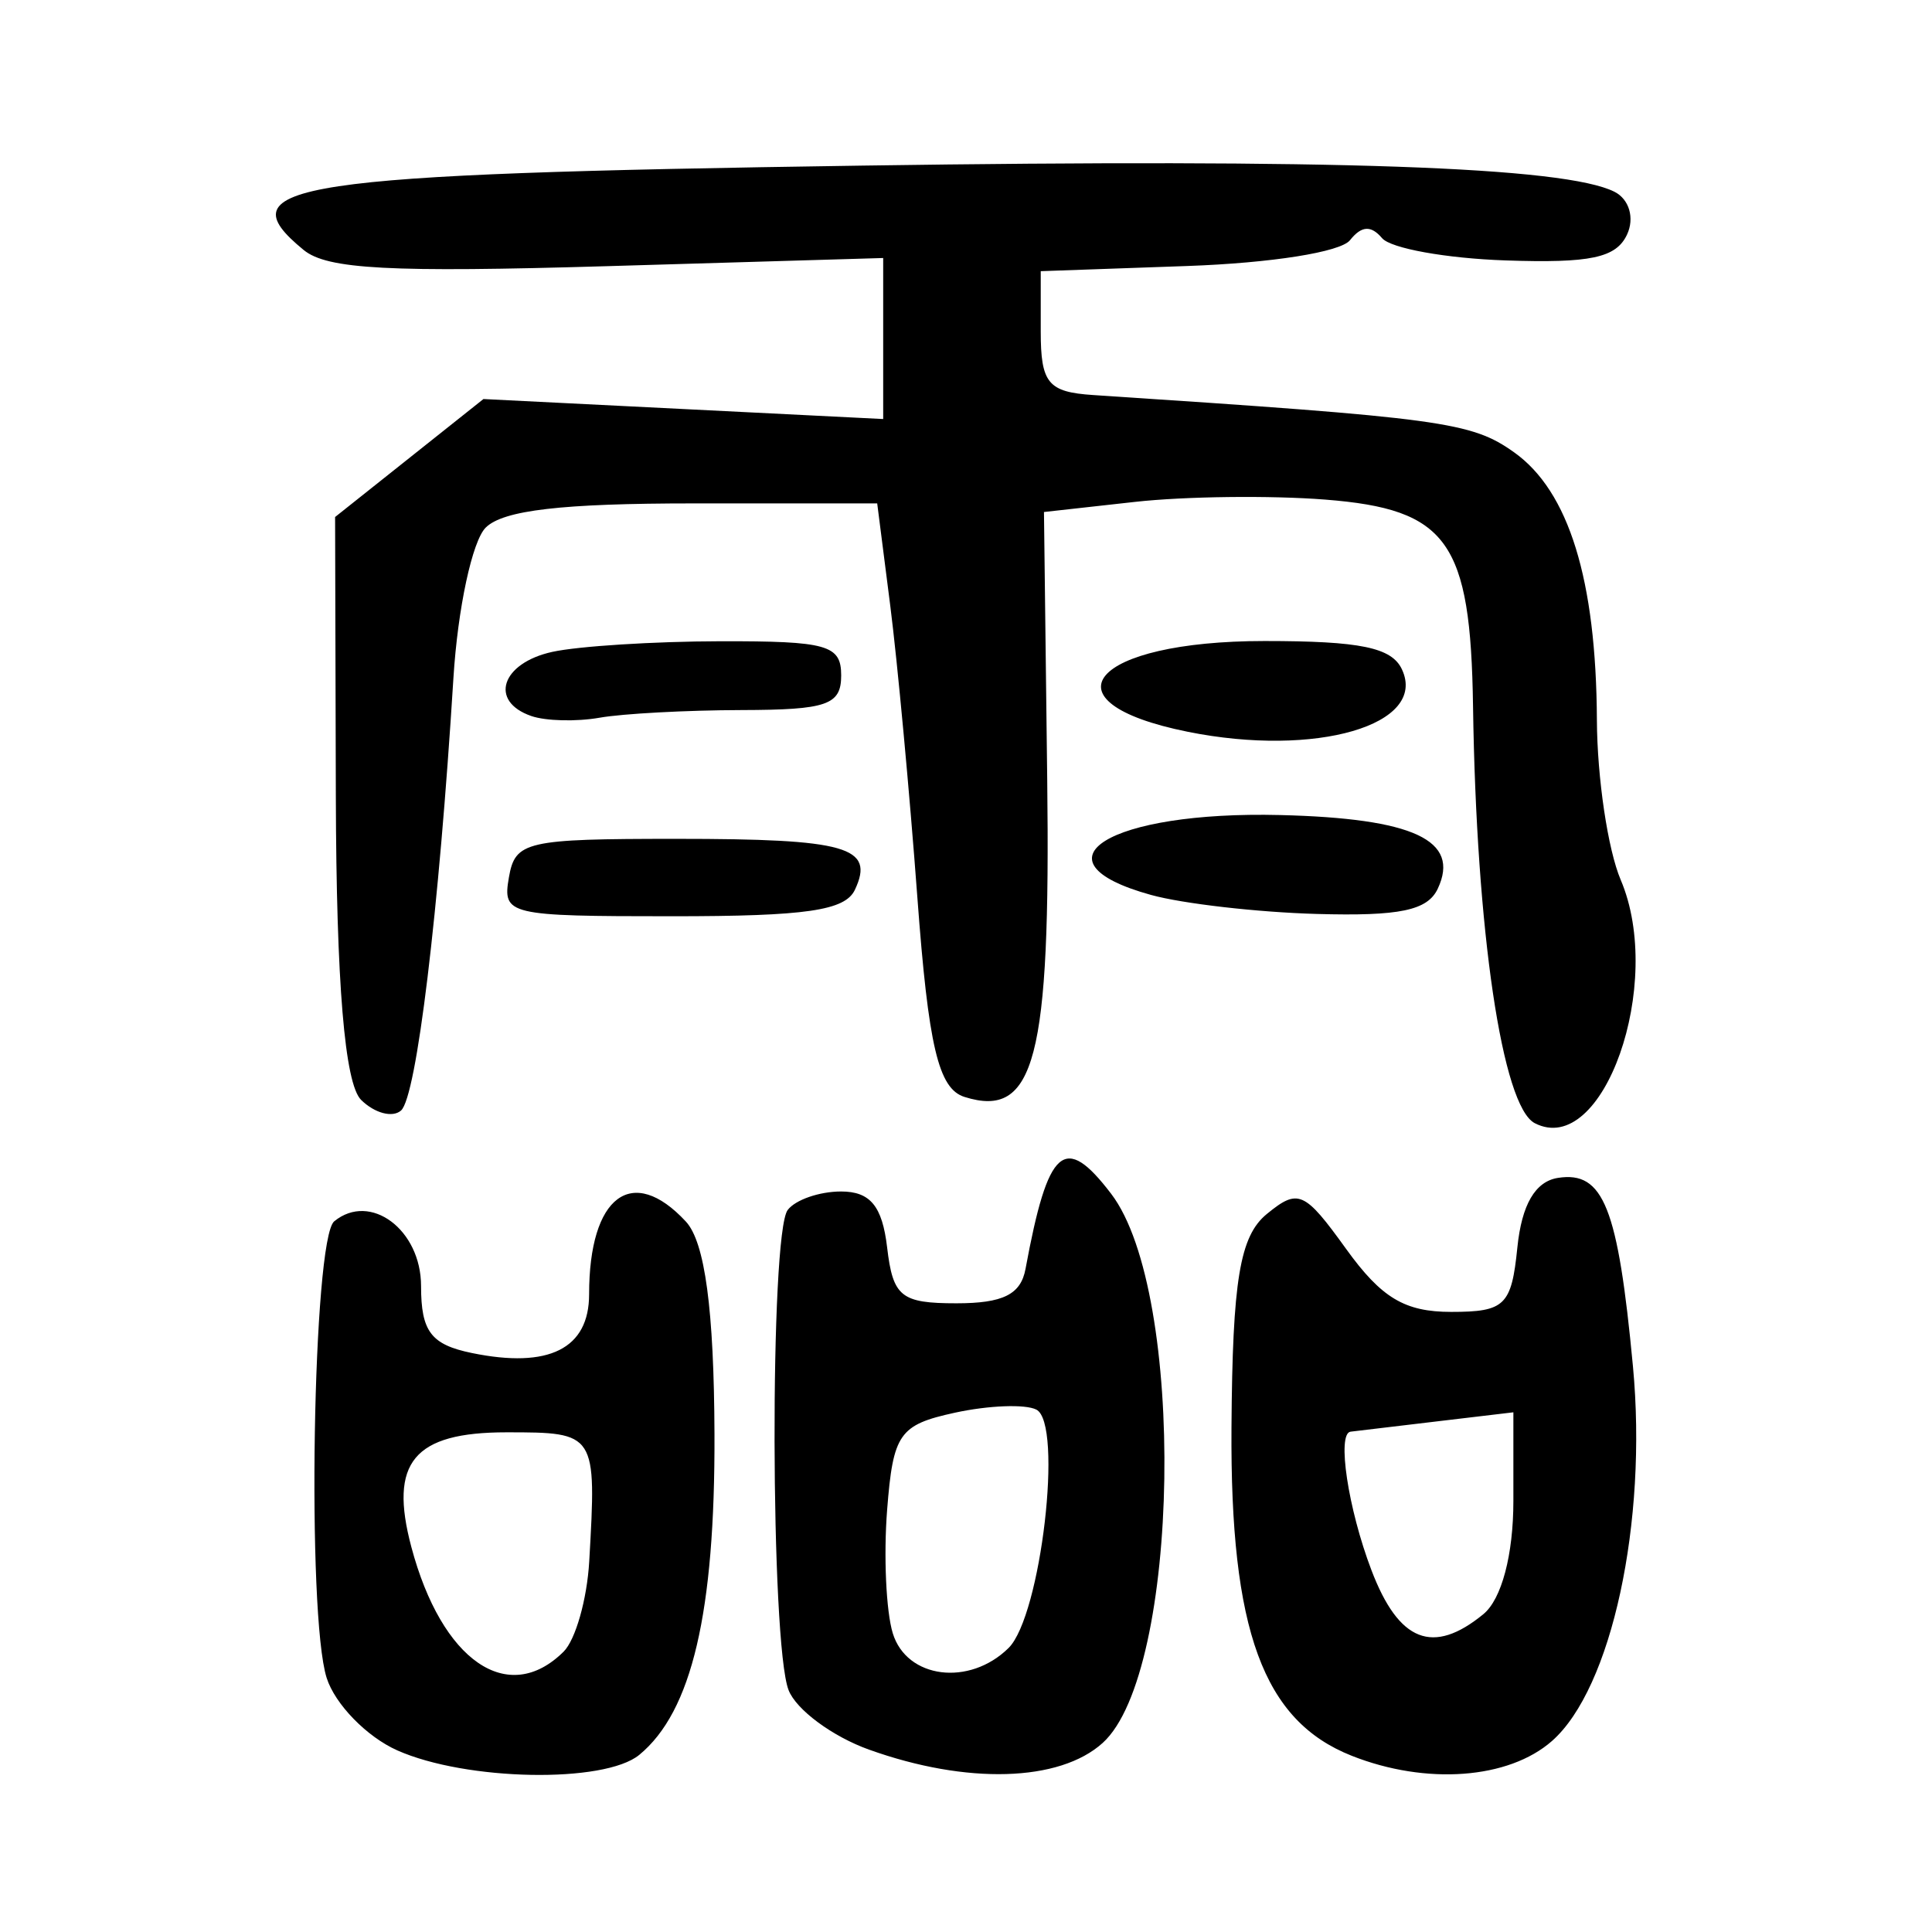 <?xml version="1.0" encoding="UTF-8" standalone="no"?>
<!-- Created with Inkscape (http://www.inkscape.org/) -->

<svg
   xmlns:dc="http://purl.org/dc/elements/1.1/"
   xmlns:cc="http://creativecommons.org/ns#"
   xmlns:rdf="http://www.w3.org/1999/02/22-rdf-syntax-ns#"
   xmlns:svg="http://www.w3.org/2000/svg"
   xmlns="http://www.w3.org/2000/svg"
   xmlns:sodipodi="http://sodipodi.sourceforge.net/DTD/sodipodi-0.dtd"
   xmlns:inkscape="http://www.inkscape.org/namespaces/inkscape"
   width="300"
   height="300"
   id="svg2"
   version="1.1"
   inkscape:version="0.48.3.1 r9886"
   sodipodi:docname="Nouveau document 1">
  <defs
     id="defs4" />
  <sodipodi:namedview
     id="base"
     pagecolor="#ffffff"
     bordercolor="#666666"
     borderopacity="1.0"
     inkscape:pageopacity="0.0"
     inkscape:pageshadow="2"
     inkscape:zoom="1.979899"
     inkscape:cx="182.61171"
     inkscape:cy="173.30635"
     inkscape:document-units="px"
     inkscape:current-layer="layer1"
     showgrid="false"
     inkscape:window-width="1215"
     inkscape:window-height="1000"
     inkscape:window-x="65"
     inkscape:window-y="24"
     inkscape:window-maximized="1" />
  <g
     inkscape:label="Calque 1"
     inkscape:groupmode="layer"
     id="layer1"
     transform="translate(0,-752.362)">
    <path
       style="fill:#000000"
       d="m 61.682,1024.156 c -4.726,-2.103 -9.657,-7.163 -10.957,-11.245 -3.127,-9.818 -2.16,-68.175 1.174,-70.905 5.6,-4.586 13.483,1.294 13.483,10.057 0,7.054 1.547,9.092 7.895,10.396 11.957,2.458 18.199,-0.672 18.199,-9.124 0,-15.264 6.688,-20.285 15.03,-11.285 2.954,3.186 4.366,13.688 4.437,32.99 0.101,27.691 -3.512,43.107 -11.675,49.815 -5.426,4.458 -26.895,4.059 -37.586,-0.698 z m 25.837,-15.328 c 1.85,-1.837 3.64,-8.147 3.977,-14.023 1.145,-19.957 1.096,-20.033 -12.847,-20.033 -14.413,0 -18.277,4.656 -14.776,17.803 4.719,17.721 15.027,24.807 23.645,16.254 z m 47.426,15.217 c -5.694,-2.042 -11.317,-6.204 -12.497,-9.249 -2.818,-7.272 -2.935,-70.839 -0.136,-74.547 1.193,-1.58 4.925,-2.873 8.293,-2.873 4.525,0 6.391,2.267 7.147,8.681 0.903,7.669 2.157,8.681 10.763,8.681 7.237,0 9.994,-1.373 10.728,-5.342 3.5,-18.94 6.046,-21.17 13.306,-11.65 11.671,15.304 10.755,74.327 -1.323,85.256 -6.702,6.064 -21.125,6.479 -36.28,1.043 z m 21.667,-15.785 c 5.032,-4.965 8.517,-34.887 4.311,-37.015 -1.726,-0.874 -7.416,-0.658 -12.644,0.48 -8.644,1.881 -9.598,3.248 -10.525,15.068 -0.56,7.15 -0.165,15.784 0.878,19.187 2.161,7.05 11.895,8.284 17.98,2.28 z m 53.277,16.736 c -13.745,-5.438 -18.879,-19.463 -18.665,-50.985 0.155,-22.852 1.289,-29.702 5.485,-33.138 4.878,-3.994 5.837,-3.572 12.325,5.434 5.473,7.596 9.094,9.766 16.302,9.766 8.349,0 9.367,-0.989 10.279,-9.994 0.675,-6.661 2.779,-10.268 6.31,-10.816 7.06,-1.094 9.313,4.571 11.638,29.263 2.278,24.192 -3.308,50.032 -12.578,58.181 -6.738,5.922 -19.533,6.865 -31.096,2.29 z m 20.448,-21.987 c 2.833,-2.32 4.66,-9.213 4.66,-17.58 l 0,-13.764 -12.232,1.453 c -6.727,0.799 -12.599,1.498 -13.047,1.554 -2.156,0.267 -0.392,11.981 3.241,21.512 4.248,11.147 9.556,13.232 17.379,6.827 z m 7.984,-76.238 c -5.059,-2.61 -9.082,-29.773 -9.589,-64.728 -0.371,-25.626 -3.929,-30.607 -22.929,-32.102 -8.496,-0.668 -21.803,-0.509 -29.571,0.355 l -14.125,1.571 0.506,41.625 c 0.526,43.267 -1.92,52.636 -12.845,49.203 -4.053,-1.274 -5.604,-7.842 -7.322,-31.011 -1.199,-16.167 -3.092,-36.541 -4.207,-45.274 l -2.027,-15.879 -28.492,0 c -20.485,0 -29.561,1.054 -32.294,3.751 -2.091,2.063 -4.349,12.581 -5.019,23.372 -2.255,36.348 -5.726,65.016 -8.132,67.147 -1.314,1.164 -4.104,0.425 -6.2,-1.643 -2.55,-2.516 -3.849,-18.113 -3.926,-47.136 l -0.116,-43.377 11.518,-9.16 11.518,-9.16 31.036,1.553 31.036,1.553 0,-12.502 0,-12.502 -42.693,1.262 c -33.965,1.004 -43.634,0.492 -47.296,-2.507 -12.475,-10.216 -1.979,-11.802 86.727,-13.104 73.304,-1.077 109.121,0.171 116.825,4.07 2.284,1.156 3.138,4.084 1.938,6.645 -1.693,3.613 -5.669,4.458 -18.866,4.008 -9.196,-0.313 -17.822,-1.869 -19.167,-3.456 -1.718,-2.027 -3.201,-1.932 -4.983,0.317 -1.458,1.841 -12.211,3.545 -25.279,4.007 l -22.743,0.803 0,9.349 c 0,8.049 1.134,9.423 8.155,9.885 54.275,3.568 58.698,4.169 65.342,8.888 8.51,6.044 12.759,19.786 12.864,41.596 0.043,8.963 1.705,20.119 3.695,24.792 6.863,16.121 -2.72,43.269 -13.34,37.789 z M 79.018,888.627 c 0.977,-5.636 2.6,-6.01 26.05,-6.01 26.438,0 30.804,1.245 27.687,7.898 -1.521,3.246 -7.548,4.122 -28.355,4.122 -25.537,0 -26.389,-0.202 -25.381,-6.01 z m 99.712,2.7 c -19.067,-5.266 -6.479,-13.058 20.043,-12.406 20.73,0.509 28.011,3.908 24.487,11.429 -1.59,3.393 -5.904,4.294 -18.812,3.929 -9.212,-0.261 -20.785,-1.589 -25.718,-2.952 z m 5.708,-25.334 c -22.981,-4.626 -14.974,-14.094 11.918,-14.094 14.877,0 19.744,1.002 21.332,4.393 4.045,8.633 -13.347,13.707 -33.251,9.701 z M 82.506,863.548 c -6.612,-2.286 -4.668,-8.225 3.262,-9.965 4.036,-0.886 15.779,-1.627 26.095,-1.647 16.596,-0.032 18.755,0.579 18.755,5.306 0,4.587 -2.189,5.347 -15.494,5.379 -8.521,0.021 -18.429,0.554 -22.017,1.187 -3.588,0.633 -8.358,0.516 -10.601,-0.259 z"
       id="path2996"
       inkscape:connector-curvature="0" />
  </g>
</svg>
